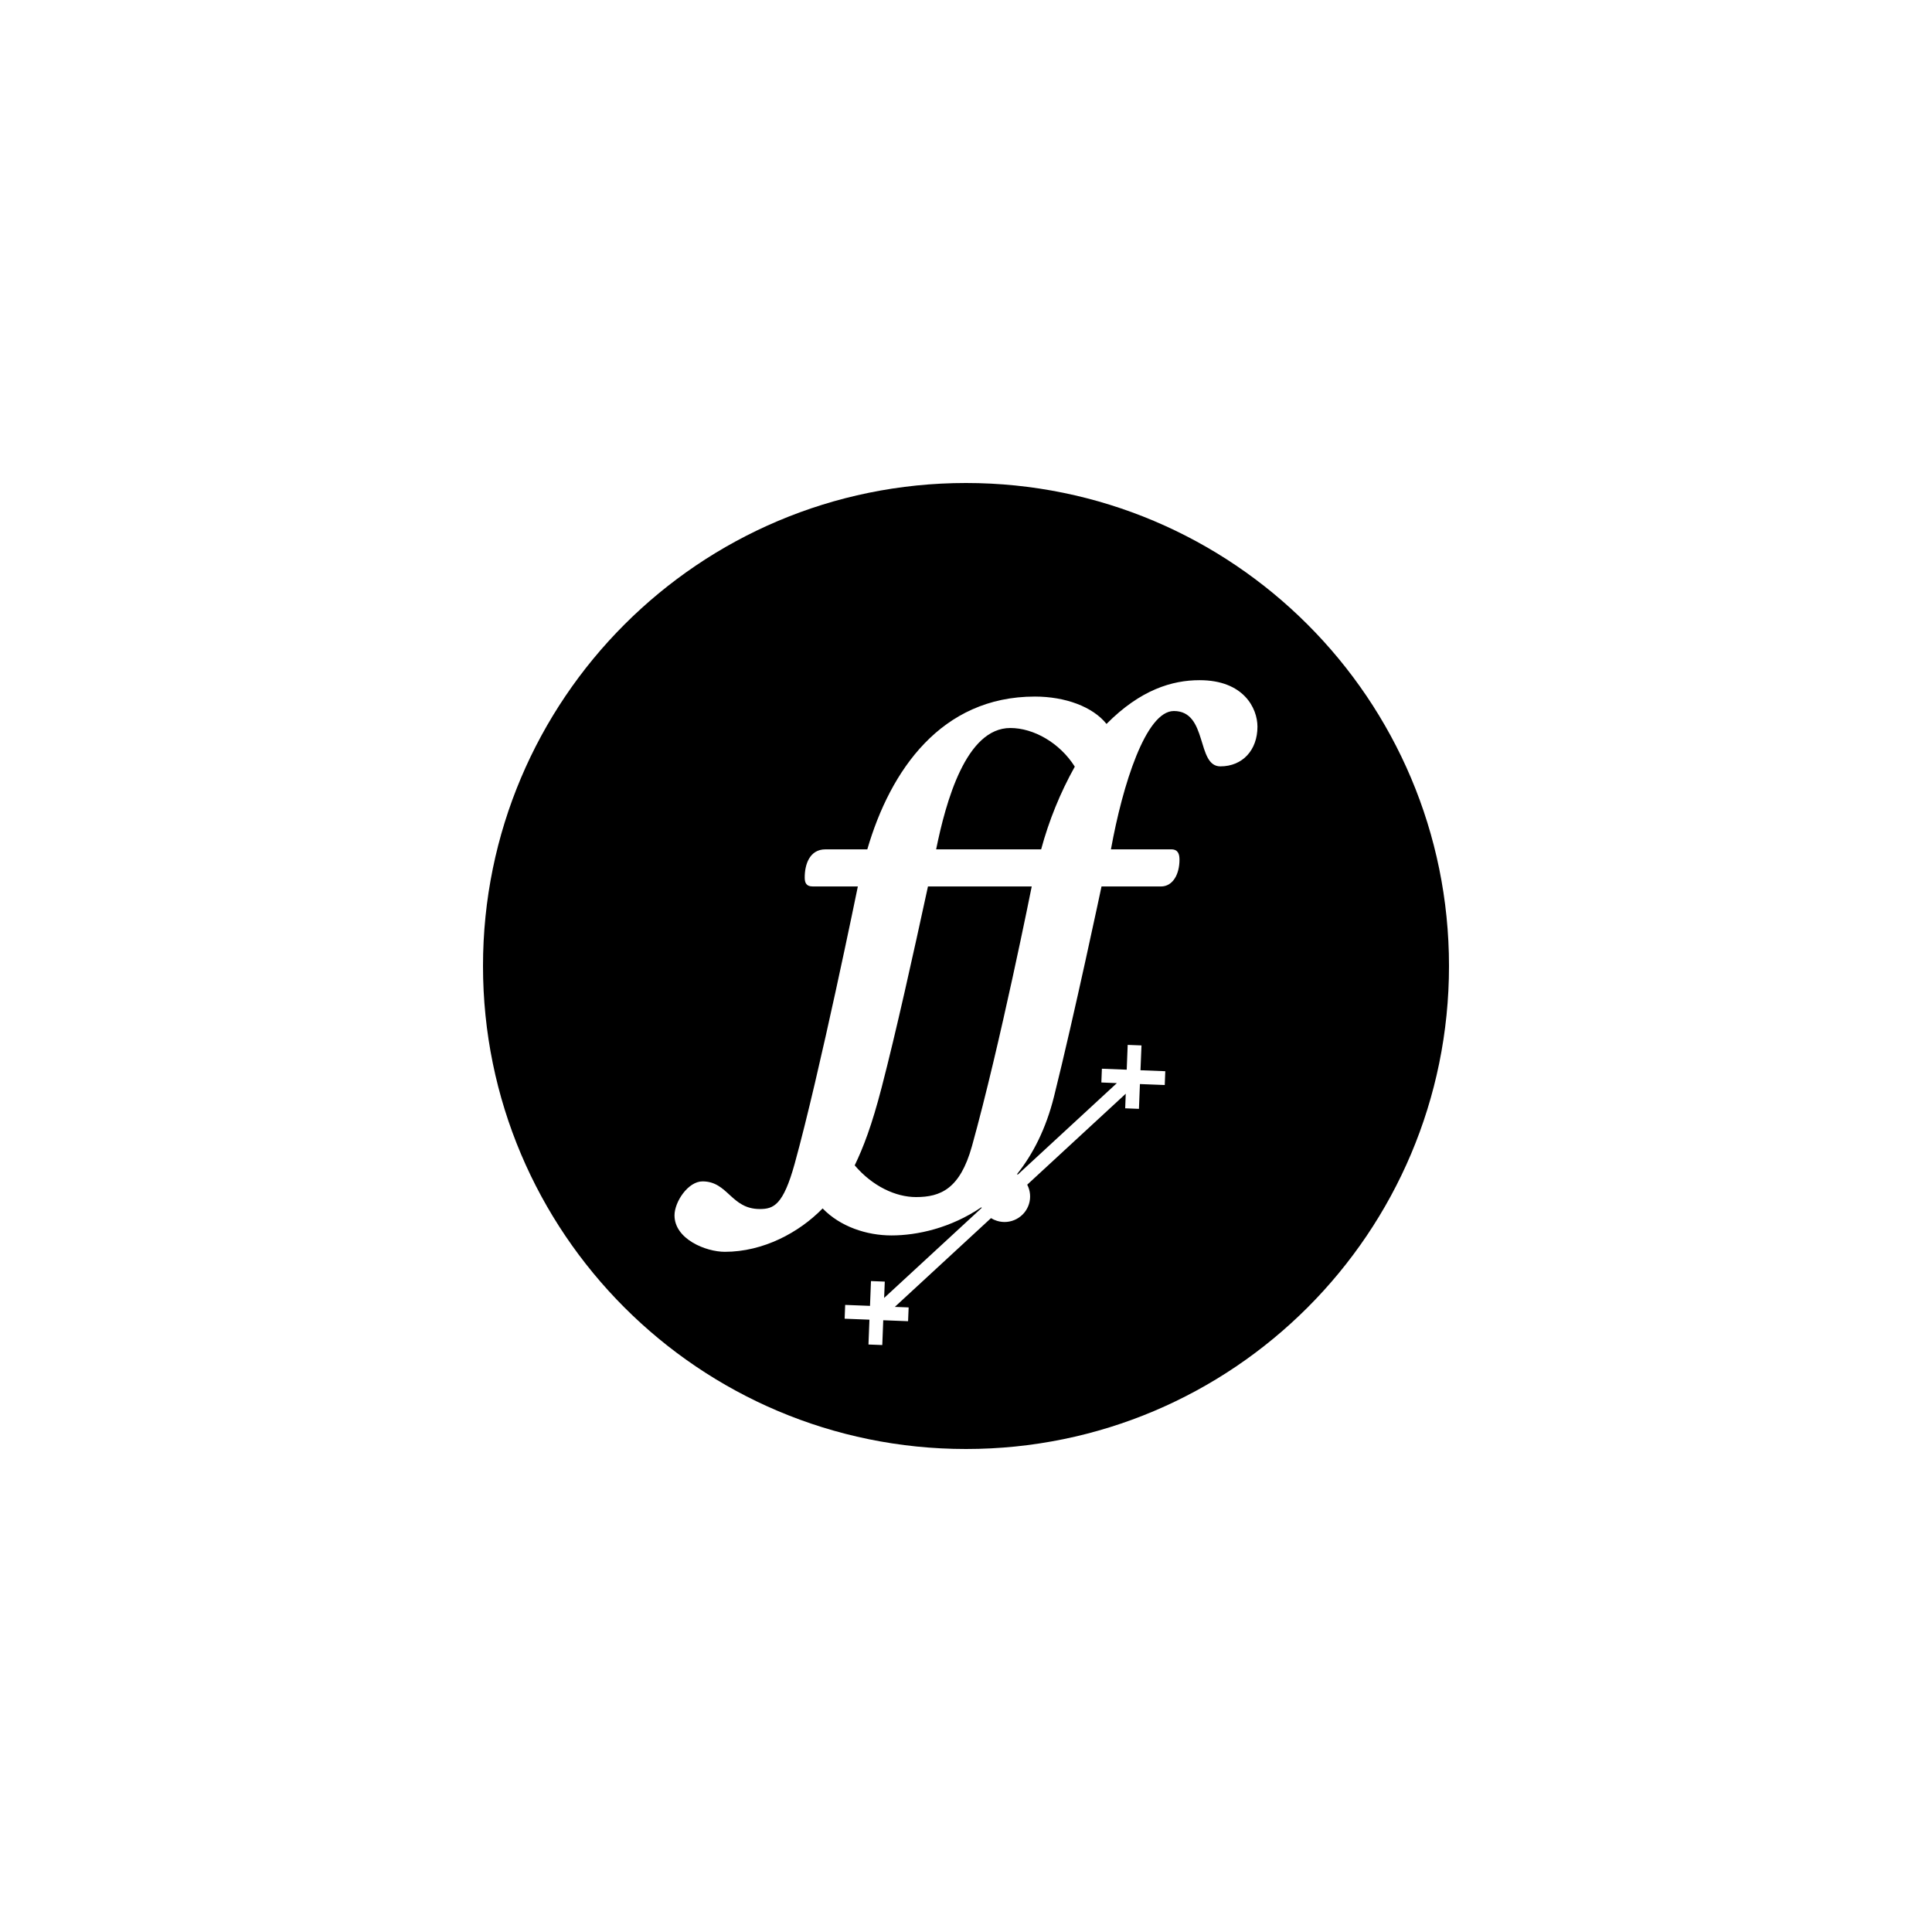 <svg width="1000" height="1000" viewBox="0 0 1000 1000" fill="none" xmlns="http://www.w3.org/2000/svg">
<g clip-path="url(#clip0_64_1376)">
<path d="M500 250C361.938 250 250 361.938 250 500C250 638.063 361.938 750 500 750C638.083 750 750 638.063 750 500C750 361.938 638.083 250 500 250ZM631.667 396.667C619.125 396.667 625.313 368.021 607.583 368.021C593.083 368.021 581.042 406.271 575.021 439.625H606.271C609.854 439.625 610.5 442.229 610.5 445C610.5 452.479 607.083 458.833 600.917 458.833H570.146C570.146 458.833 556 525.75 545.563 567.542C541.375 584.333 534.583 597.521 526.396 607.75L526.813 607.958L578.083 560.625L570.104 560.292C570.091 560.296 570.076 560.296 570.063 560.292V560.229L570.333 553.208C570.333 553.188 570.354 553.167 570.396 553.167L583.188 553.667L583.688 540.875L583.708 540.833H583.75L590.771 541.104C590.813 541.104 590.833 541.146 590.833 541.167L590.312 553.958L603.104 554.458L603.146 554.479V554.521L602.875 561.542C602.875 561.558 602.868 561.574 602.857 561.586C602.845 561.598 602.829 561.604 602.812 561.604L590.021 561.104L589.521 573.875V573.917L589.458 573.938L582.542 573.667H582.438C582.421 573.665 582.407 573.658 582.396 573.646C582.391 573.632 582.391 573.618 582.396 573.604L582.688 566.104L531.688 613.188C533.306 616.287 533.627 619.903 532.58 623.239C531.533 626.576 529.204 629.36 526.104 630.979C524.565 631.794 522.879 632.294 521.144 632.452C519.41 632.609 517.661 632.42 516 631.896C514.924 631.564 513.894 631.095 512.938 630.5L463.167 676.438L470.25 676.708C470.271 676.708 470.313 676.75 470.313 676.792L470.021 683.813C470.016 683.825 470.008 683.836 469.997 683.844C469.985 683.851 469.972 683.855 469.958 683.854L457.167 683.354L456.667 696.125C456.667 696.142 456.66 696.157 456.648 696.169C456.637 696.181 456.621 696.188 456.604 696.188L449.583 695.917C449.567 695.917 449.551 695.91 449.539 695.898C449.527 695.887 449.521 695.871 449.521 695.854L450.021 683.063L437.25 682.563C437.233 682.563 437.218 682.556 437.206 682.544C437.194 682.532 437.187 682.517 437.187 682.5L437.458 675.479C437.458 675.438 437.5 675.417 437.521 675.417L450.313 675.917L450.813 663.146C450.814 663.13 450.821 663.115 450.833 663.104L450.875 663.083L457.917 663.354L457.958 663.375V663.417L457.625 671.813L508.125 625.208L507.958 624.875C492.167 635.604 474.833 639.458 461.438 639.458C448.583 639.458 434.896 634.917 425.792 625.479C413.583 638 395.042 647.938 375.167 647.938C365.417 647.938 349.125 641.417 349.125 629.063C349.125 622.063 356.146 611.479 363.625 611.479C376.813 611.479 378.417 625.792 393.25 625.792C400.396 625.792 405.375 623.833 411.313 602.375C424.333 555.333 444.021 458.833 444.021 458.833H420.75C417 458.833 416.521 456.542 416.521 454.104C416.521 447.604 418.958 439.625 427.25 439.625H448.917C460.792 398.792 487.146 360.542 535.646 360.542C551.271 360.542 565.583 365.75 572.729 374.708C590.313 356.958 606.75 352.063 620.917 352.063C643.708 352.063 650.854 366.562 650.854 376.146C650.854 388.188 643.208 396.667 631.667 396.667ZM456.354 562.813C451.208 582.667 446.896 593.812 442.396 603.187C451.667 614.083 463.708 619.604 474.125 619.604C486.833 619.604 496.917 615.375 503.083 593.25C517.729 540.542 534.021 458.833 534.021 458.833H480.313C472.5 494.833 463.917 533.646 456.354 562.813ZM522.938 376.813C500 376.813 489.583 414.875 484.542 439.625H538.896C542.928 424.695 548.777 410.317 556.313 396.813C548.5 384.458 534.979 376.813 522.938 376.813Z" fill="black"/>
</g>
<defs>
<clipPath id="clip0_64_1376">
<rect width="500" height="500" fill="white" transform="translate(250 250)"/>
</clipPath>
</defs>
</svg>
